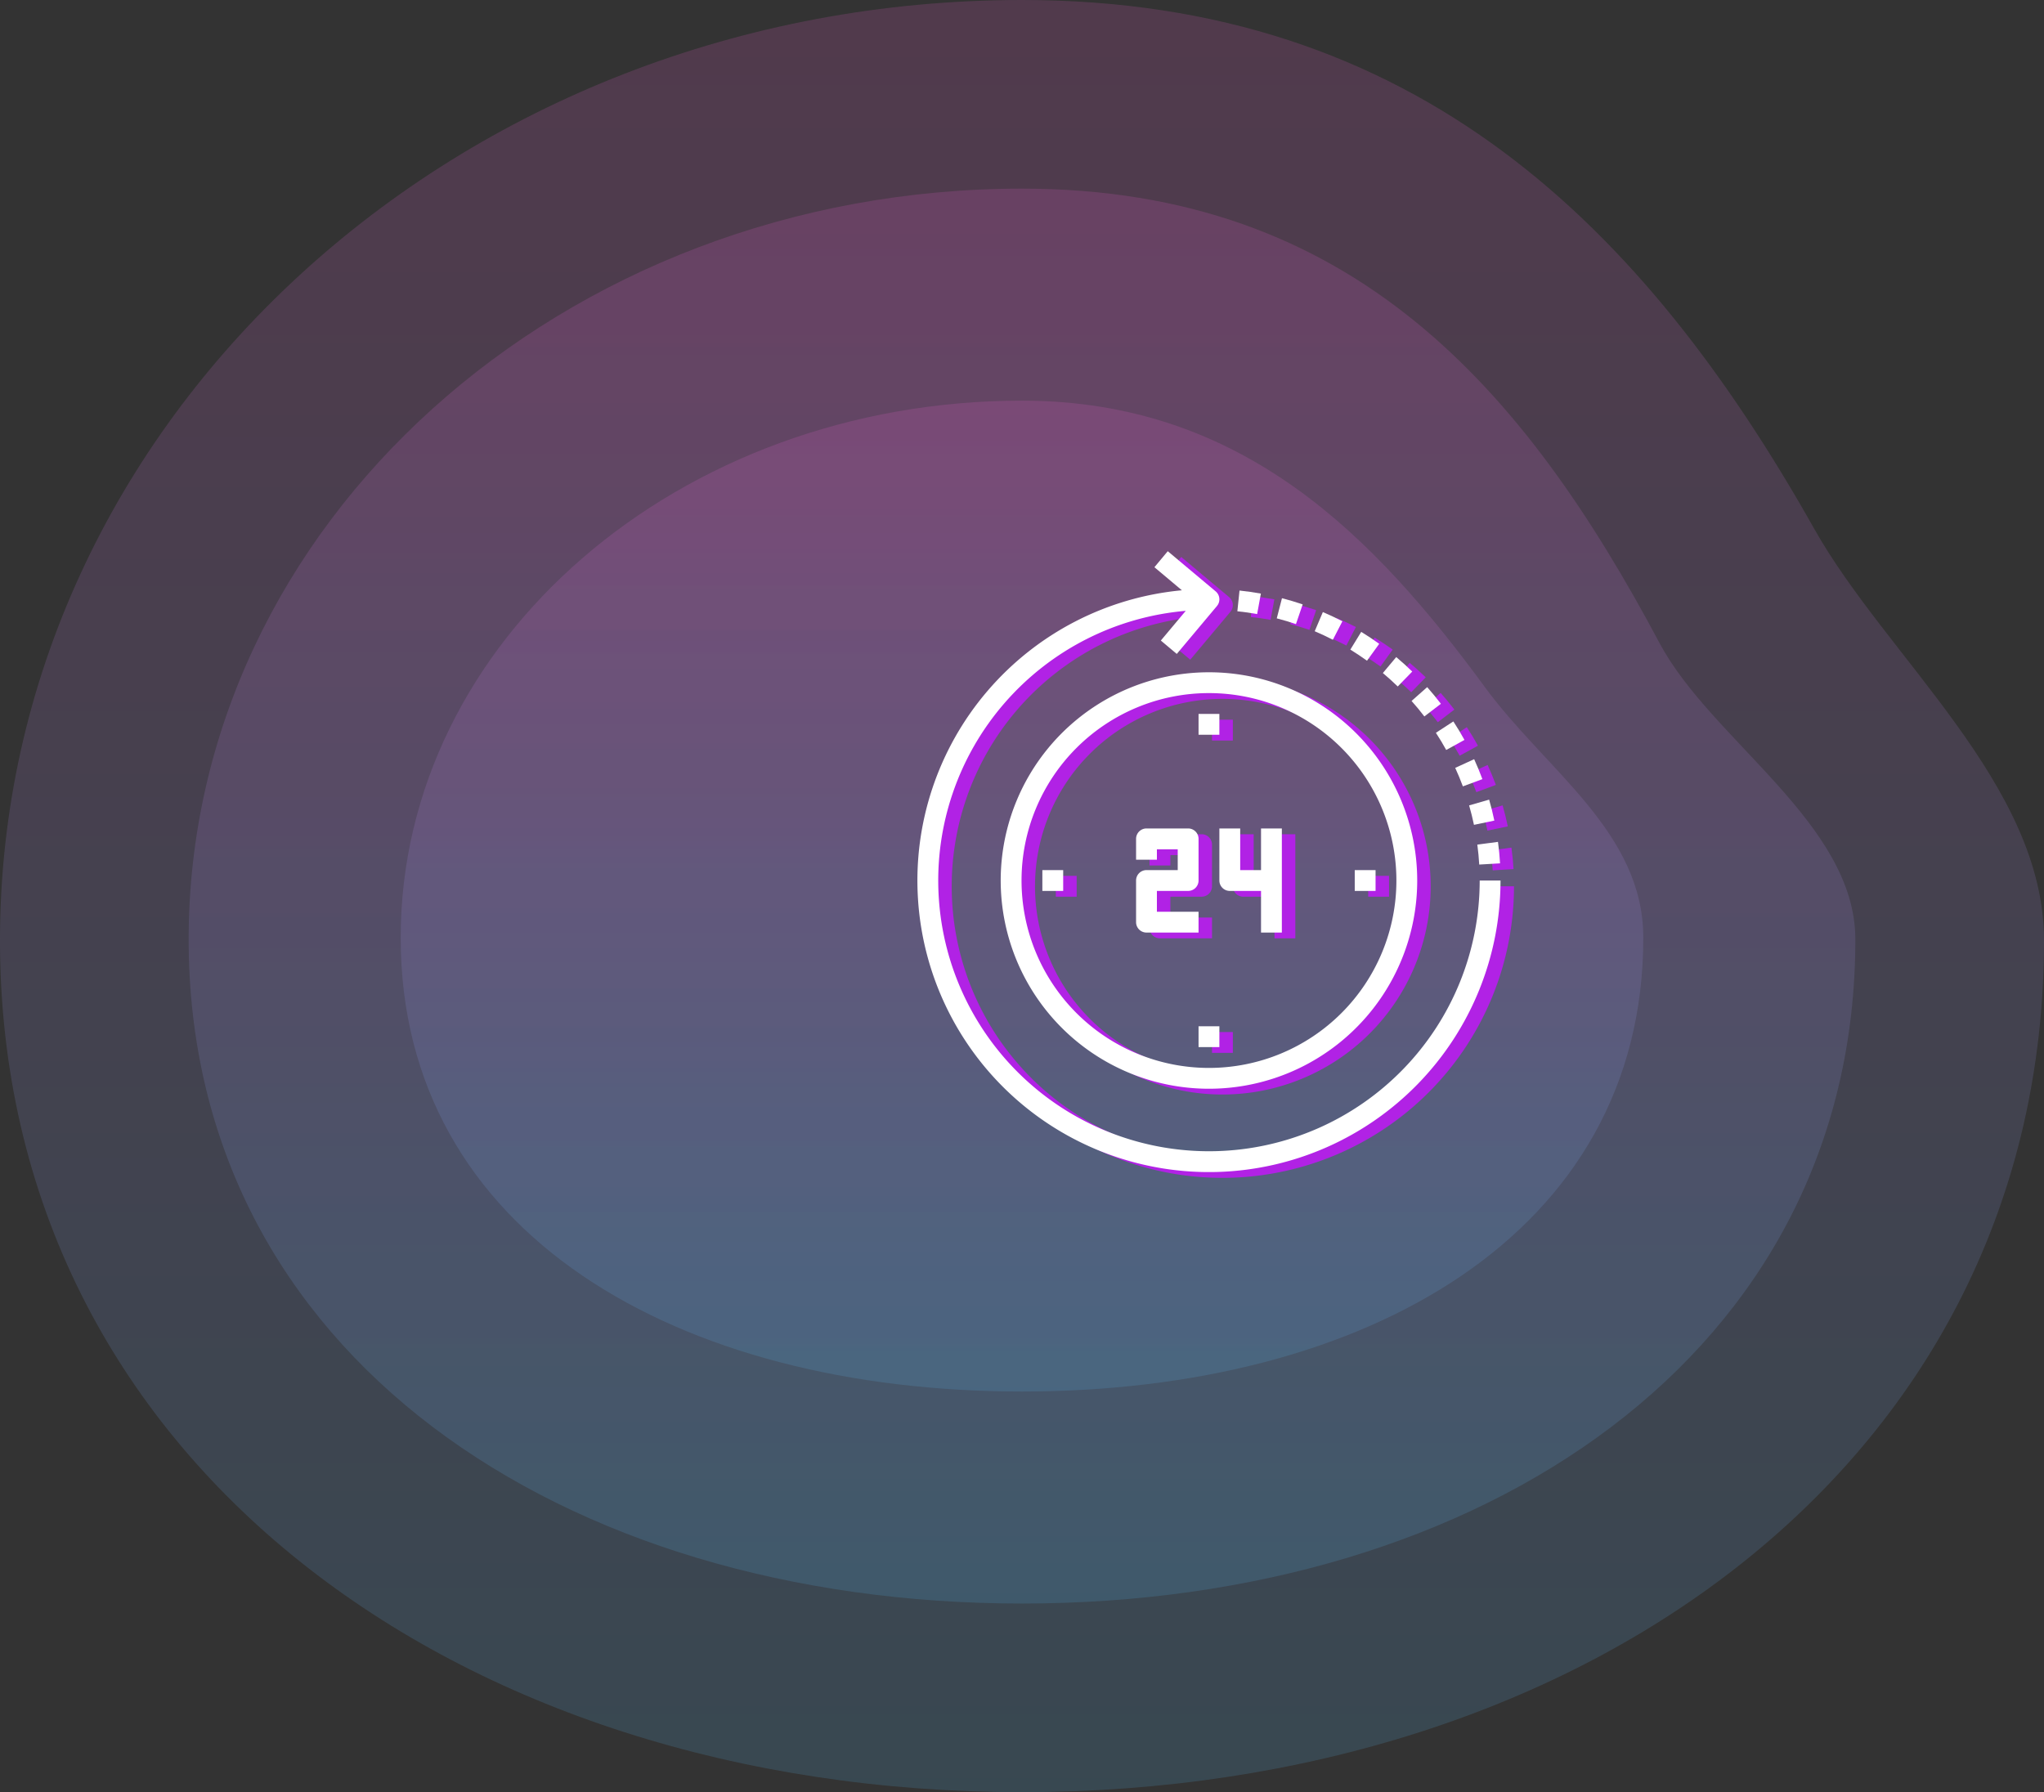 <svg xmlns="http://www.w3.org/2000/svg" xmlns:xlink="http://www.w3.org/1999/xlink" width="1062.334" height="931.538" viewBox="0 0 1062.334 931.538">
  <rect x="0" y="0" width="1062.334" height="931.538" fill="#333333" stroke="none"/>
  <defs>
    <linearGradient id="linear-gradient" x1="0.5" x2="0.5" y2="1" gradientUnits="objectBoundingBox">
      <stop offset="0" stop-color="#ff63de"/>
      <stop offset="1" stop-color="#59c2ff"/>
    </linearGradient>
  </defs>
  <g id="Group_80" data-name="Group 80" transform="translate(392.334 -1704.666)">
    <g id="peoplebg" transform="translate(-392.334 1704.666)">
      <path id="Ellipse_51" data-name="Ellipse 51" d="M531.167,0C736.514,0,854.541,117.986,942.895,274.831c37.931,67.335,119.439,132.959,119.439,213.943,0,269.942-237.812,442.764-531.167,442.764S0,758.716,0,488.774,237.812,0,531.167,0Z" transform="translate(0 0)" opacity="0.15" fill="url(#linear-gradient)"/>
      <path id="Ellipse_52" data-name="Ellipse 52" d="M433.118,0C605.344,0,694.511,104.757,764.407,236.106c27.046,50.825,101.829,93.79,101.829,154.139,0,215.527-193.914,345.195-433.118,345.195S0,605.772,0,390.245,193.913,0,433.118,0Z" transform="translate(98.049 98.049)" opacity="0.15" fill="url(#linear-gradient)"/>
      <path id="Ellipse_53" data-name="Ellipse 53" d="M322.914,0c114.85,0,183.46,71,240.613,148.95,31.741,43.289,82.3,75.3,82.3,130.176,0,154.157-144.573,235.906-322.914,235.906S0,433.283,0,279.126,144.573,0,322.914,0Z" transform="translate(208.253 208.253)" opacity="0.15" fill="url(#linear-gradient)"/>
    </g>
    <g id="_24-hours" data-name="24-hours" transform="translate(91.445 1994.173)">
      <path id="Path_83" data-name="Path 83" d="M172.267,93.031A108.236,108.236,0,1,0,280.5,201.267,108.238,108.238,0,0,0,172.267,93.031Zm0,205.648a97.412,97.412,0,1,1,97.412-97.412A97.412,97.412,0,0,1,172.267,298.679Zm0,0" transform="translate(-20.707 -30.099)" fill="#b122e5"/>
      <path id="Path_84" data-name="Path 84" d="M96.031,245.031h10.824v10.824H96.031Zm0,0" transform="translate(-31.06 -79.275)" fill="#b122e5"/>
      <path id="Path_85" data-name="Path 85" d="M216.031,365.031h10.824v10.824H216.031Zm0,0" transform="translate(-69.884 -118.098)" fill="#b122e5"/>
      <path id="Path_86" data-name="Path 86" d="M336.031,245.031h10.824v10.824H336.031Zm0,0" transform="translate(-108.707 -79.275)" fill="#b122e5"/>
      <path id="Path_87" data-name="Path 87" d="M216.031,125.031h10.824v10.824H216.031Zm0,0" transform="translate(-69.884 -40.451)" fill="#b122e5"/>
      <path id="Path_88" data-name="Path 88" d="M200.5,256.325H178.855V245.5H195.09a5.412,5.412,0,0,0,5.412-5.412V218.443a5.412,5.412,0,0,0-5.412-5.412H173.443a5.412,5.412,0,0,0-5.412,5.412v10.824h10.824v-5.412h10.824v10.824H173.443a5.412,5.412,0,0,0-5.412,5.412v21.647a5.412,5.412,0,0,0,5.412,5.412H200.5Zm0,0" transform="translate(-54.354 -68.922)" fill="#b122e5"/>
      <path id="Path_89" data-name="Path 89" d="M253.678,234.678H242.855V213.031H232.031V240.09a5.412,5.412,0,0,0,5.412,5.412h16.235v21.647H264.5V213.031H253.678Zm0,0" transform="translate(-75.06 -68.922)" fill="#b122e5"/>
      <path id="Path_90" data-name="Path 90" d="M292.266,171.168A140.705,140.705,0,1,1,139.491,31L126.546,46.438l8.287,6.955L155.705,28.5a5.413,5.413,0,0,0-.666-7.626L130.145,0l-6.936,8.324,14.28,11.992a151.531,151.531,0,1,0,165.6,150.853Zm0,0" transform="translate(0)" fill="#b122e5"/>
      <path id="Path_91" data-name="Path 91" d="M417.207,173.94l10.147-3.76c-1.295-3.5-2.74-6.981-4.286-10.364l-9.846,4.508c1.44,3.139,2.777,6.374,3.985,9.616Zm0,0" transform="translate(-133.68 -51.705)" fill="#b122e5"/>
      <path id="Path_92" data-name="Path 92" d="M403.748,145.631l9.481-5.222c-1.786-3.248-3.729-6.5-5.774-9.616l-9.072,5.914c1.905,2.912,3.707,5.917,5.364,8.924Zm0,0" transform="translate(-128.88 -42.316)" fill="#b122e5"/>
      <path id="Path_93" data-name="Path 93" d="M426.421,203.991l10.591-2.209c-.758-3.67-1.667-7.333-2.706-10.895l-10.4,3c.965,3.322,1.8,6.7,2.518,10.1Zm0,0" transform="translate(-137.136 -61.757)" fill="#b122e5"/>
      <path id="Path_94" data-name="Path 94" d="M431.2,235.137l10.824-.629c-.217-3.723-.568-7.478-1.083-11.164l-10.731,1.419c.454,3.425.79,6.915.991,10.374Zm0,0" transform="translate(-139.175 -72.258)" fill="#b122e5"/>
      <path id="Path_95" data-name="Path 95" d="M386.331,119.683l8.6-6.577c-2.273-2.97-4.675-5.882-7.132-8.657l-8.118,7.185c2.312,2.576,4.569,5.282,6.651,8.049Zm0,0" transform="translate(-122.828 -33.793)" fill="#b122e5"/>
      <path id="Path_96" data-name="Path 96" d="M319.675,51.547c-3.311-1.71-6.73-3.316-10.158-4.778l-4.236,9.962c3.182,1.353,6.358,2.841,9.436,4.431Zm0,0" transform="translate(-98.759 -15.132)" fill="#b122e5"/>
      <path id="Path_97" data-name="Path 97" d="M289.59,39.327c-3.512-1.194-7.137-2.278-10.763-3.213l-2.706,10.477c3.367.869,6.725,1.871,9.978,2.981Zm0,0" transform="translate(-89.324 -11.684)" fill="#b122e5"/>
      <path id="Path_98" data-name="Path 98" d="M258.074,31.811c-3.649-.658-7.388-1.189-11.106-1.58L245.848,41c3.454.357,6.923.848,10.282,1.461Zm0,0" transform="translate(-79.53 -9.781)" fill="#b122e5"/>
      <path id="Path_99" data-name="Path 99" d="M347.663,68.194c-3.02-2.164-6.165-4.265-9.352-6.218L332.656,71.2c2.96,1.818,5.877,3.787,8.659,5.774Zm0,0" transform="translate(-107.615 -20.051)" fill="#b122e5"/>
      <path id="Path_100" data-name="Path 100" d="M372.909,88.875c-2.661-2.592-5.459-5.126-8.324-7.523l-6.952,8.292c2.65,2.228,5.259,4.577,7.732,6.987Zm0,0" transform="translate(-115.696 -26.32)" fill="#b122e5"/>
    </g>
    <g id="_24-hours-2" data-name="24-hours" transform="translate(84.445 1991.173)">
      <path id="Path_83-2" data-name="Path 83" d="M172.267,93.031A108.236,108.236,0,1,0,280.5,201.267,108.238,108.238,0,0,0,172.267,93.031Zm0,205.648a97.412,97.412,0,1,1,97.412-97.412A97.412,97.412,0,0,1,172.267,298.679Zm0,0" transform="translate(-20.707 -30.099)" fill="#fff"/>
      <path id="Path_84-2" data-name="Path 84" d="M96.031,245.031h10.824v10.824H96.031Zm0,0" transform="translate(-31.06 -79.275)" fill="#fff"/>
      <path id="Path_85-2" data-name="Path 85" d="M216.031,365.031h10.824v10.824H216.031Zm0,0" transform="translate(-69.884 -118.098)" fill="#fff"/>
      <path id="Path_86-2" data-name="Path 86" d="M336.031,245.031h10.824v10.824H336.031Zm0,0" transform="translate(-108.707 -79.275)" fill="#fff"/>
      <path id="Path_87-2" data-name="Path 87" d="M216.031,125.031h10.824v10.824H216.031Zm0,0" transform="translate(-69.884 -40.451)" fill="#fff"/>
      <path id="Path_88-2" data-name="Path 88" d="M200.5,256.325H178.855V245.5H195.09a5.412,5.412,0,0,0,5.412-5.412V218.443a5.412,5.412,0,0,0-5.412-5.412H173.443a5.412,5.412,0,0,0-5.412,5.412v10.824h10.824v-5.412h10.824v10.824H173.443a5.412,5.412,0,0,0-5.412,5.412v21.647a5.412,5.412,0,0,0,5.412,5.412H200.5Zm0,0" transform="translate(-54.354 -68.922)" fill="#fff"/>
      <path id="Path_89-2" data-name="Path 89" d="M253.678,234.678H242.855V213.031H232.031V240.09a5.412,5.412,0,0,0,5.412,5.412h16.235v21.647H264.5V213.031H253.678Zm0,0" transform="translate(-75.06 -68.922)" fill="#fff"/>
      <path id="Path_90-2" data-name="Path 90" d="M292.266,171.168A140.705,140.705,0,1,1,139.491,31L126.546,46.438l8.287,6.955L155.705,28.5a5.413,5.413,0,0,0-.666-7.626L130.145,0l-6.936,8.324,14.28,11.992a151.531,151.531,0,1,0,165.6,150.853Zm0,0" transform="translate(0)" fill="#fff"/>
      <path id="Path_91-2" data-name="Path 91" d="M417.207,173.94l10.147-3.76c-1.295-3.5-2.74-6.981-4.286-10.364l-9.846,4.508c1.44,3.139,2.777,6.374,3.985,9.616Zm0,0" transform="translate(-133.68 -51.705)" fill="#fff"/>
      <path id="Path_92-2" data-name="Path 92" d="M403.748,145.631l9.481-5.222c-1.786-3.248-3.729-6.5-5.774-9.616l-9.072,5.914c1.905,2.912,3.707,5.917,5.364,8.924Zm0,0" transform="translate(-128.88 -42.316)" fill="#fff"/>
      <path id="Path_93-2" data-name="Path 93" d="M426.421,203.991l10.591-2.209c-.758-3.67-1.667-7.333-2.706-10.895l-10.4,3c.965,3.322,1.8,6.7,2.518,10.1Zm0,0" transform="translate(-137.136 -61.757)" fill="#fff"/>
      <path id="Path_94-2" data-name="Path 94" d="M431.2,235.137l10.824-.629c-.217-3.723-.568-7.478-1.083-11.164l-10.731,1.419c.454,3.425.79,6.915.991,10.374Zm0,0" transform="translate(-139.175 -72.258)" fill="#fff"/>
      <path id="Path_95-2" data-name="Path 95" d="M386.331,119.683l8.6-6.577c-2.273-2.97-4.675-5.882-7.132-8.657l-8.118,7.185c2.312,2.576,4.569,5.282,6.651,8.049Zm0,0" transform="translate(-122.828 -33.793)" fill="#fff"/>
      <path id="Path_96-2" data-name="Path 96" d="M319.675,51.547c-3.311-1.71-6.73-3.316-10.158-4.778l-4.236,9.962c3.182,1.353,6.358,2.841,9.436,4.431Zm0,0" transform="translate(-98.759 -15.132)" fill="#fff"/>
      <path id="Path_97-2" data-name="Path 97" d="M289.59,39.327c-3.512-1.194-7.137-2.278-10.763-3.213l-2.706,10.477c3.367.869,6.725,1.871,9.978,2.981Zm0,0" transform="translate(-89.324 -11.684)" fill="#fff"/>
      <path id="Path_98-2" data-name="Path 98" d="M258.074,31.811c-3.649-.658-7.388-1.189-11.106-1.58L245.848,41c3.454.357,6.923.848,10.282,1.461Zm0,0" transform="translate(-79.53 -9.781)" fill="#fff"/>
      <path id="Path_99-2" data-name="Path 99" d="M347.663,68.194c-3.02-2.164-6.165-4.265-9.352-6.218L332.656,71.2c2.96,1.818,5.877,3.787,8.659,5.774Zm0,0" transform="translate(-107.615 -20.051)" fill="#fff"/>
      <path id="Path_100-2" data-name="Path 100" d="M372.909,88.875c-2.661-2.592-5.459-5.126-8.324-7.523l-6.952,8.292c2.65,2.228,5.259,4.577,7.732,6.987Zm0,0" transform="translate(-115.696 -26.32)" fill="#fff"/>
    </g>
  </g>
</svg>
